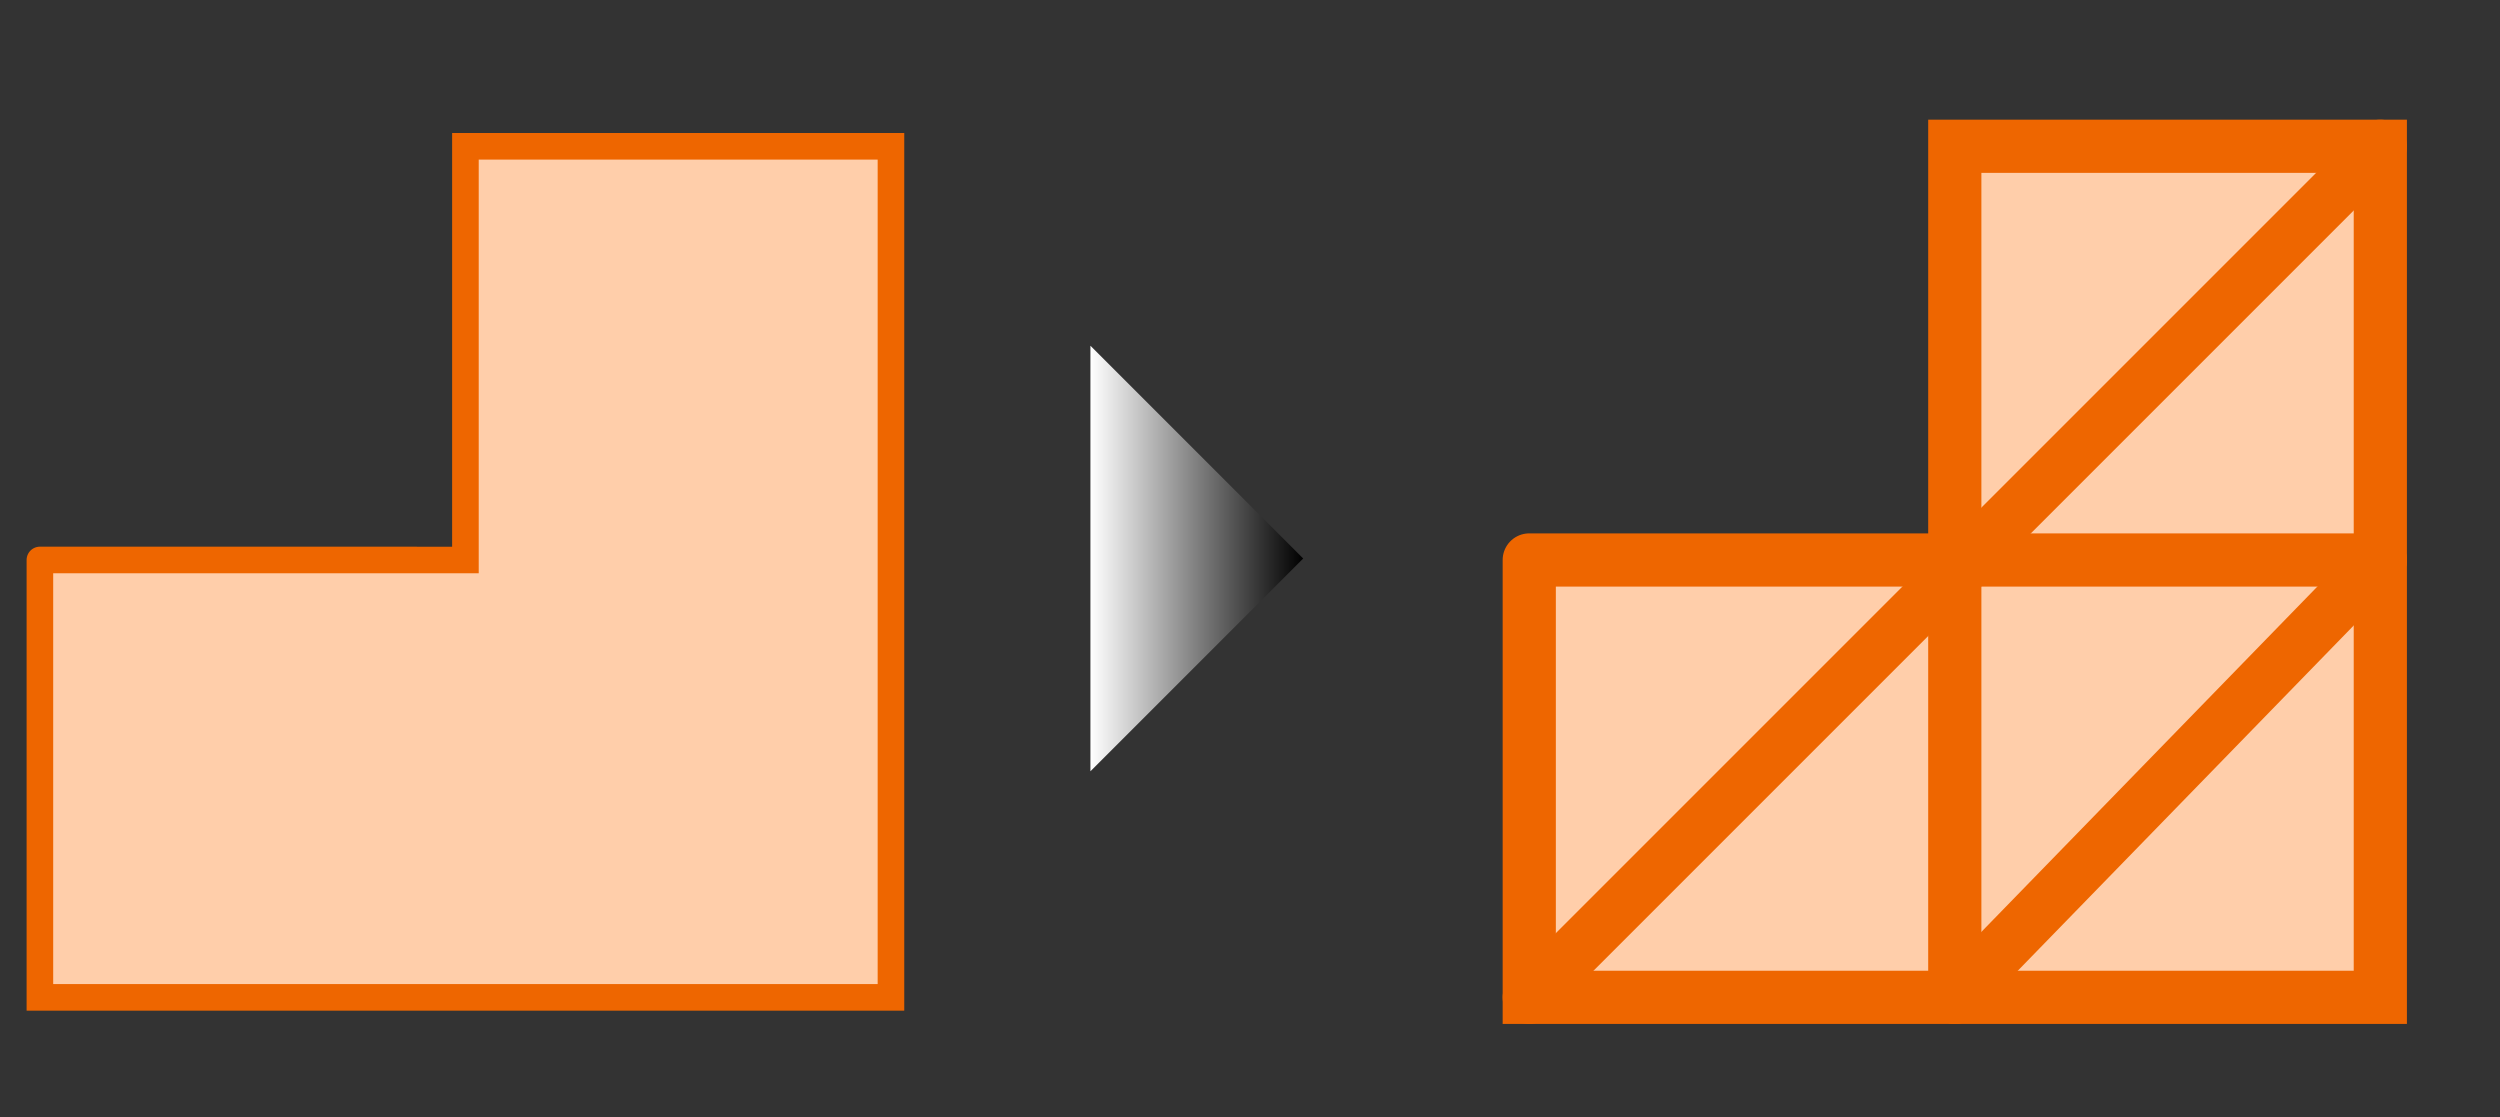 <?xml version="1.0" encoding="UTF-8"?>
<!DOCTYPE svg PUBLIC "-//W3C//DTD SVG 1.1//EN" "http://www.w3.org/Graphics/SVG/1.1/DTD/svg11.dtd">
<svg version="1.1" xmlns="http://www.w3.org/2000/svg" xmlns:xlink="http://www.w3.org/1999/xlink" x="0" y="0" width="94" height="42" viewBox="0, 0, 94, 42">
  <rect x="0" y="0" width="94" height="42" fill="#333333" stroke="none"/>
  <defs>
    <linearGradient id="Gradient_1" gradientUnits="userSpaceOnUse" x1="300" y1="324" x2="308" y2="324">
      <stop offset="0" stop-color="#FFFFFF"/>
      <stop offset="1" stop-color="#000000"/>
    </linearGradient>
  </defs>
  <g id="レイヤー_1" transform="translate(-259, -303)">
    <path d="M300,316 L308,324 L300,332 z" fill="url(#Gradient_1)"/>
    <g>
      <path d="M260.5,324.056 L260.5,340.5 L292.5,340.5 L292.5,308.5 L276.5,308.5 L276.5,324.056 L260.5,324.055" fill="#FFCEAA"/>
      <path d="M260.5,324.056 L260.5,340.5 L292.5,340.5 L292.5,308.5 L276.5,308.5 L276.5,324.056 L260.5,324.055" fill-opacity="0" stroke="#EE6600" stroke-width="1" stroke-linecap="round"/>
    </g>
    <g>
      <path d="M316.5,324.056 L316.5,340.5 L348.5,340.5 L348.5,308.5 L332.5,308.5 L332.5,324.056 L316.5,324.055" fill="#FFCEAA"/>
      <path d="M316.5,324.056 L316.5,340.5 L348.5,340.5 L348.5,308.5 L332.5,308.5 L332.5,324.056 L316.5,324.055" fill-opacity="0" stroke="#EE6600" stroke-width="2" stroke-linecap="round"/>
    </g>
    <path d="M316.5,340.5 L348.5,308.5" fill-opacity="0" stroke="#EE6600" stroke-width="2" stroke-linecap="round"/>
    <path d="M332.5,340.5 L348.5,324.056" fill-opacity="0" stroke="#EE6600" stroke-width="2" stroke-linecap="round"/>
    <path d="M332.5,324.056 L348.5,324.056" fill-opacity="0" stroke="#EE6600" stroke-width="2" stroke-linecap="round"/>
    <path d="M332.5,340.5 L332.5,324.056" fill-opacity="0" stroke="#EE6600" stroke-width="2" stroke-linecap="round"/>
  </g>
</svg>
